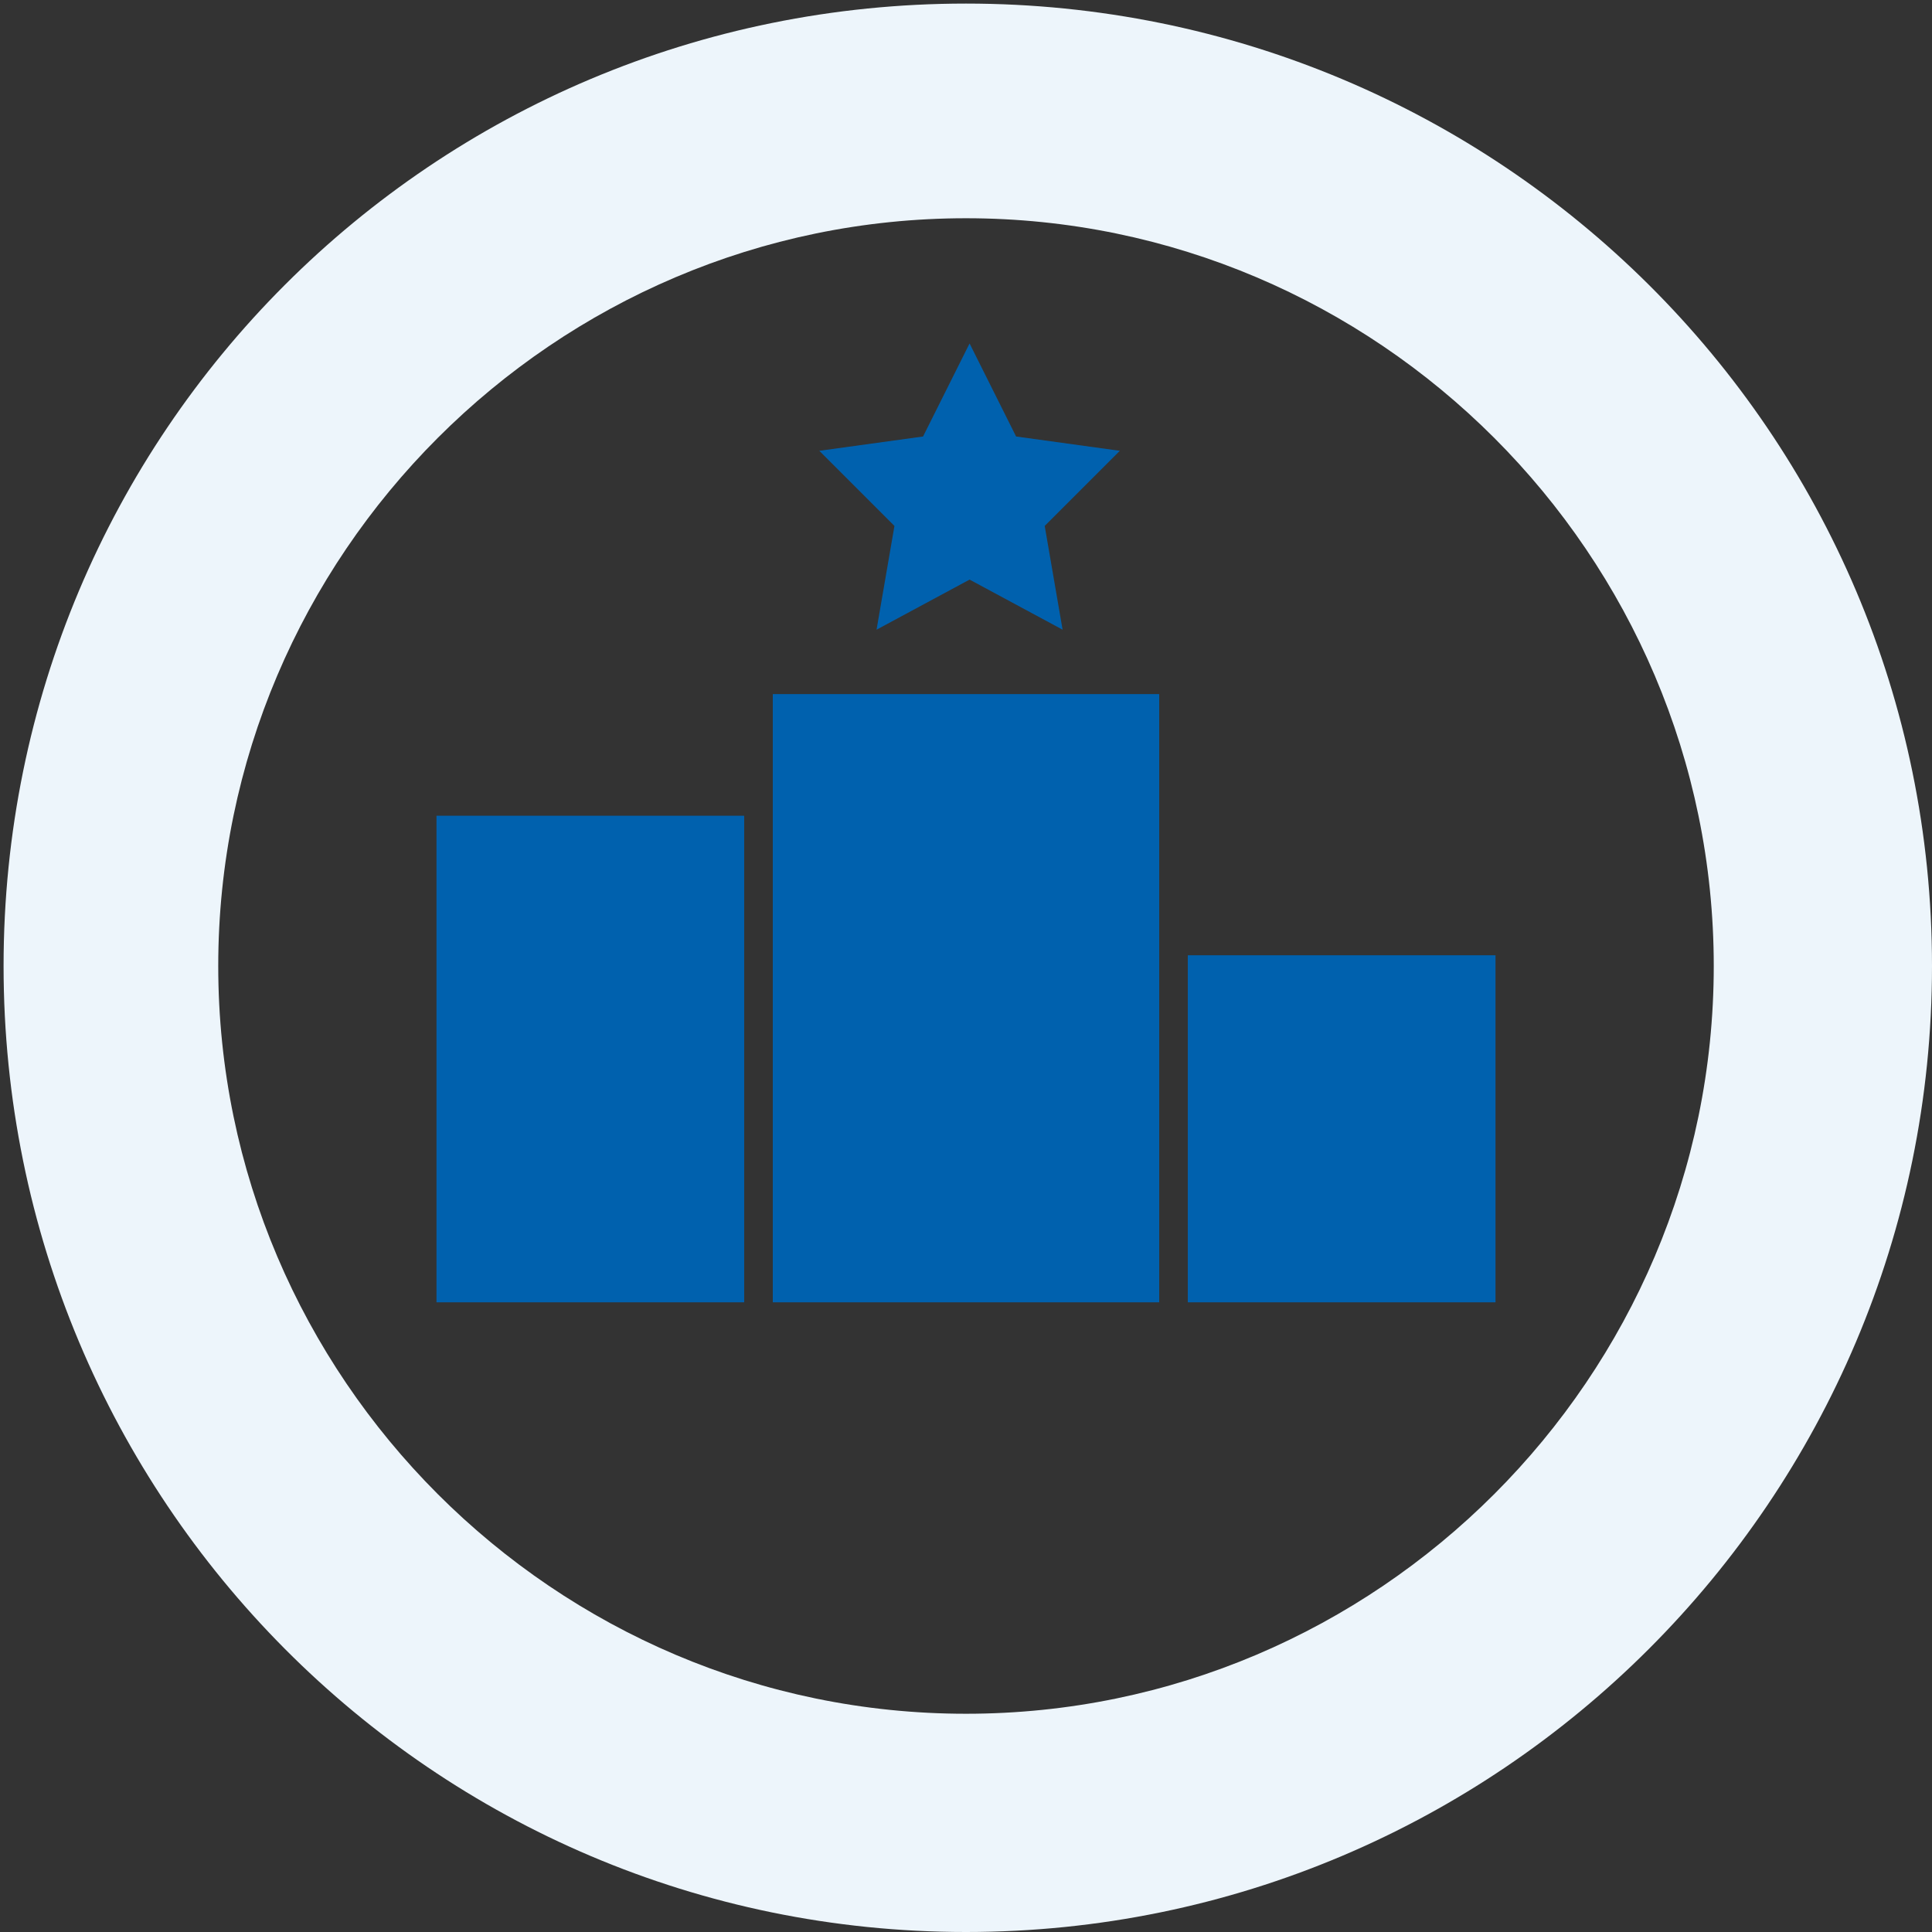 <svg width="54" height="54" viewBox="0 0 54 54" fill="none" xmlns="http://www.w3.org/2000/svg">
<rect x="0" y="0" width="54" height="54" fill="#333333" stroke="none"/>
<g clip-path="url(#clip0_727_1352)">
<path d="M27 54C12.1 54 0.1 41.9 0.1 27C0.1 12.1 12.1 0.1 27 0.1C41.9 0.1 54 12.1 54 27C54 41.9 41.9 54 27 54ZM27 6.1C15.5 6.1 6.1 15.5 6.1 27C6.1 38.5 15.5 47.9 27 47.9C38.5 47.9 47.9 38.5 47.9 27C47.9 15.5 38.5 6.1 27 6.1Z" fill="#EDF5FB"/>
<path d="M32.4 19.4H21.6V36.4H32.4V19.4Z" fill="#0061AE"/>
<path d="M20.8 22.8H12.2V36.4H20.8V22.8Z" fill="#0061AE"/>
<path d="M41.8 26.7H33.2V36.4H41.8V26.7Z" fill="#0061AE"/>
<path d="M27.1 9.6L28.4 12.2L31.3 12.6L29.2 14.7L29.7 17.6L27.1 16.2L24.5 17.6L25 14.7L22.9 12.6L25.8 12.2L27.1 9.6Z" fill="#0061AE"/>
</g>
<defs>
<clipPath id="clip0_727_1352">
<rect width="54" height="54" fill="white"/>
</clipPath>
</defs>
</svg>
